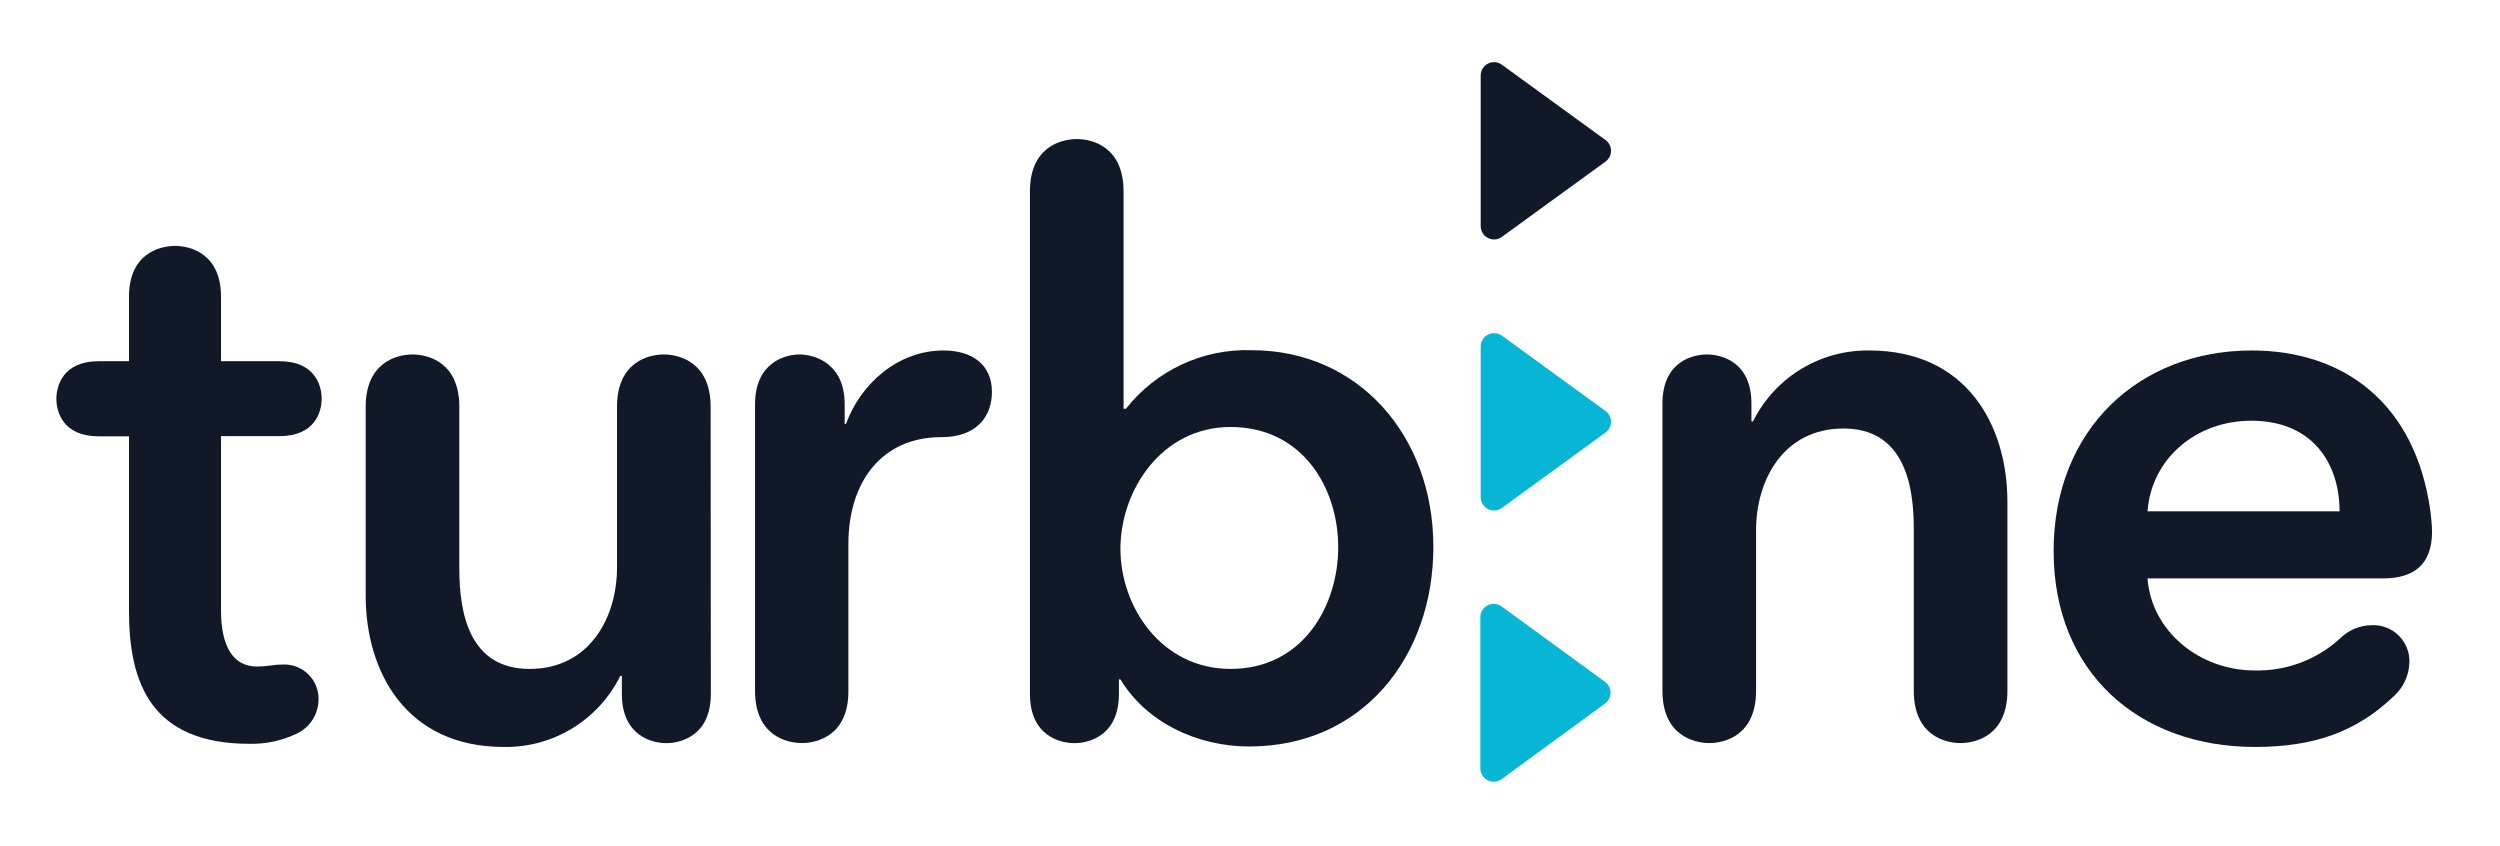 <svg width="263" height="89" viewBox="0 0 263 89" fill="none" xmlns="http://www.w3.org/2000/svg">
  <path d="M168.9 14.73L158 6.81C157.791 6.656 157.544 6.564 157.286 6.542C157.028 6.521 156.768 6.571 156.537 6.689C156.306 6.806 156.112 6.985 155.976 7.206C155.841 7.427 155.77 7.681 155.77 7.94V23.79C155.77 24.049 155.841 24.303 155.976 24.524C156.112 24.745 156.306 24.924 156.537 25.041C156.768 25.159 157.028 25.209 157.286 25.188C157.544 25.166 157.791 25.074 158 24.92L168.9 17C169.08 16.87 169.226 16.7 169.327 16.502C169.428 16.305 169.48 16.087 169.48 15.865C169.48 15.643 169.428 15.425 169.327 15.228C169.226 15.03 169.08 14.86 168.9 14.73Z" fill="#111827"/>
  <path d="M168.9 43.24L158 35.31C157.79 35.16 157.544 35.071 157.287 35.051C157.03 35.032 156.772 35.083 156.543 35.199C156.313 35.316 156.119 35.493 155.983 35.712C155.847 35.93 155.773 36.182 155.77 36.44V52.3C155.77 52.559 155.841 52.813 155.976 53.034C156.112 53.255 156.306 53.434 156.537 53.551C156.768 53.669 157.028 53.719 157.286 53.698C157.544 53.676 157.791 53.584 158 53.43L168.9 45.5C169.08 45.371 169.226 45.202 169.327 45.005C169.428 44.809 169.481 44.591 169.481 44.37C169.481 44.149 169.428 43.931 169.327 43.735C169.226 43.538 169.08 43.369 168.9 43.24Z" fill="#06B6D4"/>
  <path d="M168.86 71.74L158 63.82C157.787 63.656 157.532 63.556 157.264 63.532C156.996 63.508 156.727 63.561 156.488 63.685C156.25 63.809 156.051 63.999 155.917 64.232C155.783 64.465 155.718 64.731 155.73 65V80.8C155.726 81.065 155.796 81.326 155.934 81.553C156.071 81.78 156.27 81.964 156.507 82.083C156.744 82.202 157.01 82.252 157.274 82.226C157.538 82.201 157.79 82.102 158 81.94L168.86 74C169.038 73.87 169.182 73.7 169.282 73.504C169.382 73.307 169.433 73.09 169.433 72.87C169.433 72.65 169.382 72.433 169.282 72.236C169.182 72.04 169.038 71.87 168.86 71.74Z" fill="#06B6D4"/>
  <path d="M26.29 78.25C15.87 78.25 13.57 71.85 13.57 64.25V45.9H10.37C6.59 45.9 5.93 43.28 5.93 41.96C5.93 40.64 6.59 38 10.37 38H13.57V31.21C13.57 26.7 16.77 25.87 18.41 25.87C20.05 25.87 23.25 26.7 23.25 31.21V38H29.41C33.19 38 33.84 40.63 33.84 41.94C33.84 43.25 33.19 45.88 29.41 45.88H23.25V64.21C23.25 68.07 24.57 70.12 27.03 70.12C27.552 70.111 28.073 70.071 28.59 70C28.97 69.936 29.355 69.906 29.74 69.91C30.235 69.886 30.73 69.965 31.194 70.142C31.657 70.319 32.079 70.589 32.433 70.937C32.787 71.284 33.066 71.701 33.251 72.161C33.436 72.621 33.524 73.114 33.51 73.61C33.501 74.376 33.272 75.124 32.85 75.764C32.428 76.404 31.831 76.91 31.13 77.22C29.616 77.927 27.961 78.279 26.29 78.25Z" fill="#111827"/>
  <path d="M74.78 73C74.78 77.44 71.57 78.18 70.1 78.18C68.63 78.18 65.42 77.44 65.42 73V71.11H65.25C64.125 73.388 62.377 75.299 60.208 76.621C58.039 77.944 55.54 78.623 53 78.58C42.74 78.58 38.47 70.7 38.47 62.65V42.79C38.47 38.11 41.76 37.29 43.4 37.29C45.04 37.29 48.32 38.11 48.32 42.79V59.86C48.32 64.54 49.39 70.37 55.71 70.37C62.03 70.37 64.91 64.95 64.91 59.7V42.79C64.91 38.11 68.19 37.29 69.83 37.29C71.47 37.29 74.76 38.11 74.76 42.79L74.78 73Z" fill="#111827"/>
  <path d="M84.35 78.17C82.71 78.17 79.43 77.35 79.43 72.67V42.54C79.43 38.11 82.63 37.29 84.1 37.29C85.57 37.29 88.86 38.11 88.86 42.54V44.59H89C90.56 40.32 94.5 36.87 99.26 36.87C102.26 36.87 104.35 38.35 104.35 41.23C104.35 43.77 102.79 45.99 99.01 45.99C92.78 45.99 89.25 50.67 89.25 57.23V72.67C89.28 77.35 86 78.17 84.35 78.17Z" fill="#111827"/>
  <path d="M108.35 20.13C108.35 15.45 111.63 14.63 113.28 14.63C114.93 14.63 118.2 15.45 118.2 20.13V43H118.45C120.014 41.009 122.025 39.414 124.32 38.344C126.615 37.274 129.129 36.759 131.66 36.84C142.91 36.84 150.79 45.84 150.79 57.53C150.79 69.02 143.4 78.53 131.42 78.53C125.92 78.53 120.58 75.98 117.87 71.47H117.71V73C117.71 77.44 114.51 78.18 113.03 78.18C111.55 78.18 108.35 77.44 108.35 73V20.13ZM129.45 44.92C122.22 44.92 117.87 51.57 117.87 57.73C117.87 63.89 122.22 70.37 129.45 70.37C137.08 70.37 140.78 63.72 140.78 57.56C140.78 51.4 137.08 44.92 129.45 44.92Z" fill="#111827"/>
  <path d="M174.89 42.46C174.89 38.02 178.09 37.29 179.57 37.29C181.05 37.29 184.25 38.02 184.25 42.46V44.34H184.41C185.538 42.067 187.286 40.16 189.452 38.838C191.617 37.516 194.113 36.834 196.65 36.87C206.91 36.87 211.18 44.76 211.18 52.8V72.67C211.18 77.35 207.89 78.17 206.25 78.17C204.61 78.17 201.33 77.35 201.33 72.67V55.59C201.33 50.91 200.26 45.08 193.94 45.08C187.62 45.08 184.74 50.5 184.74 55.76V72.67C184.74 77.35 181.46 78.17 179.82 78.17C178.18 78.17 174.89 77.35 174.89 72.67V42.46Z" fill="#111827"/>
  <path d="M225.92 60.85C226.33 66.43 231.42 70.53 237.17 70.53C240.492 70.618 243.718 69.413 246.17 67.17C247.063 66.28 248.27 65.777 249.53 65.77C250.053 65.749 250.575 65.836 251.062 66.027C251.55 66.217 251.993 66.507 252.363 66.877C252.733 67.247 253.023 67.69 253.213 68.178C253.404 68.665 253.491 69.187 253.47 69.71C253.447 70.378 253.289 71.035 253.008 71.641C252.726 72.248 252.325 72.791 251.83 73.24C247.97 76.93 243.54 78.58 237.22 78.58C225.07 78.58 216.04 70.78 216.04 57.97C216.04 45.16 225.04 36.87 236.89 36.87C246.42 36.87 254.13 42.29 255.69 53.87C255.77 54.69 255.85 55.26 255.85 55.92C255.85 59.37 253.97 60.85 250.68 60.85H225.92ZM246.12 53.79C246.12 48.7 243.24 44.26 236.84 44.26C231.01 44.26 226.33 48.26 225.92 53.79H246.12Z" fill="#111827"/>
</svg>

